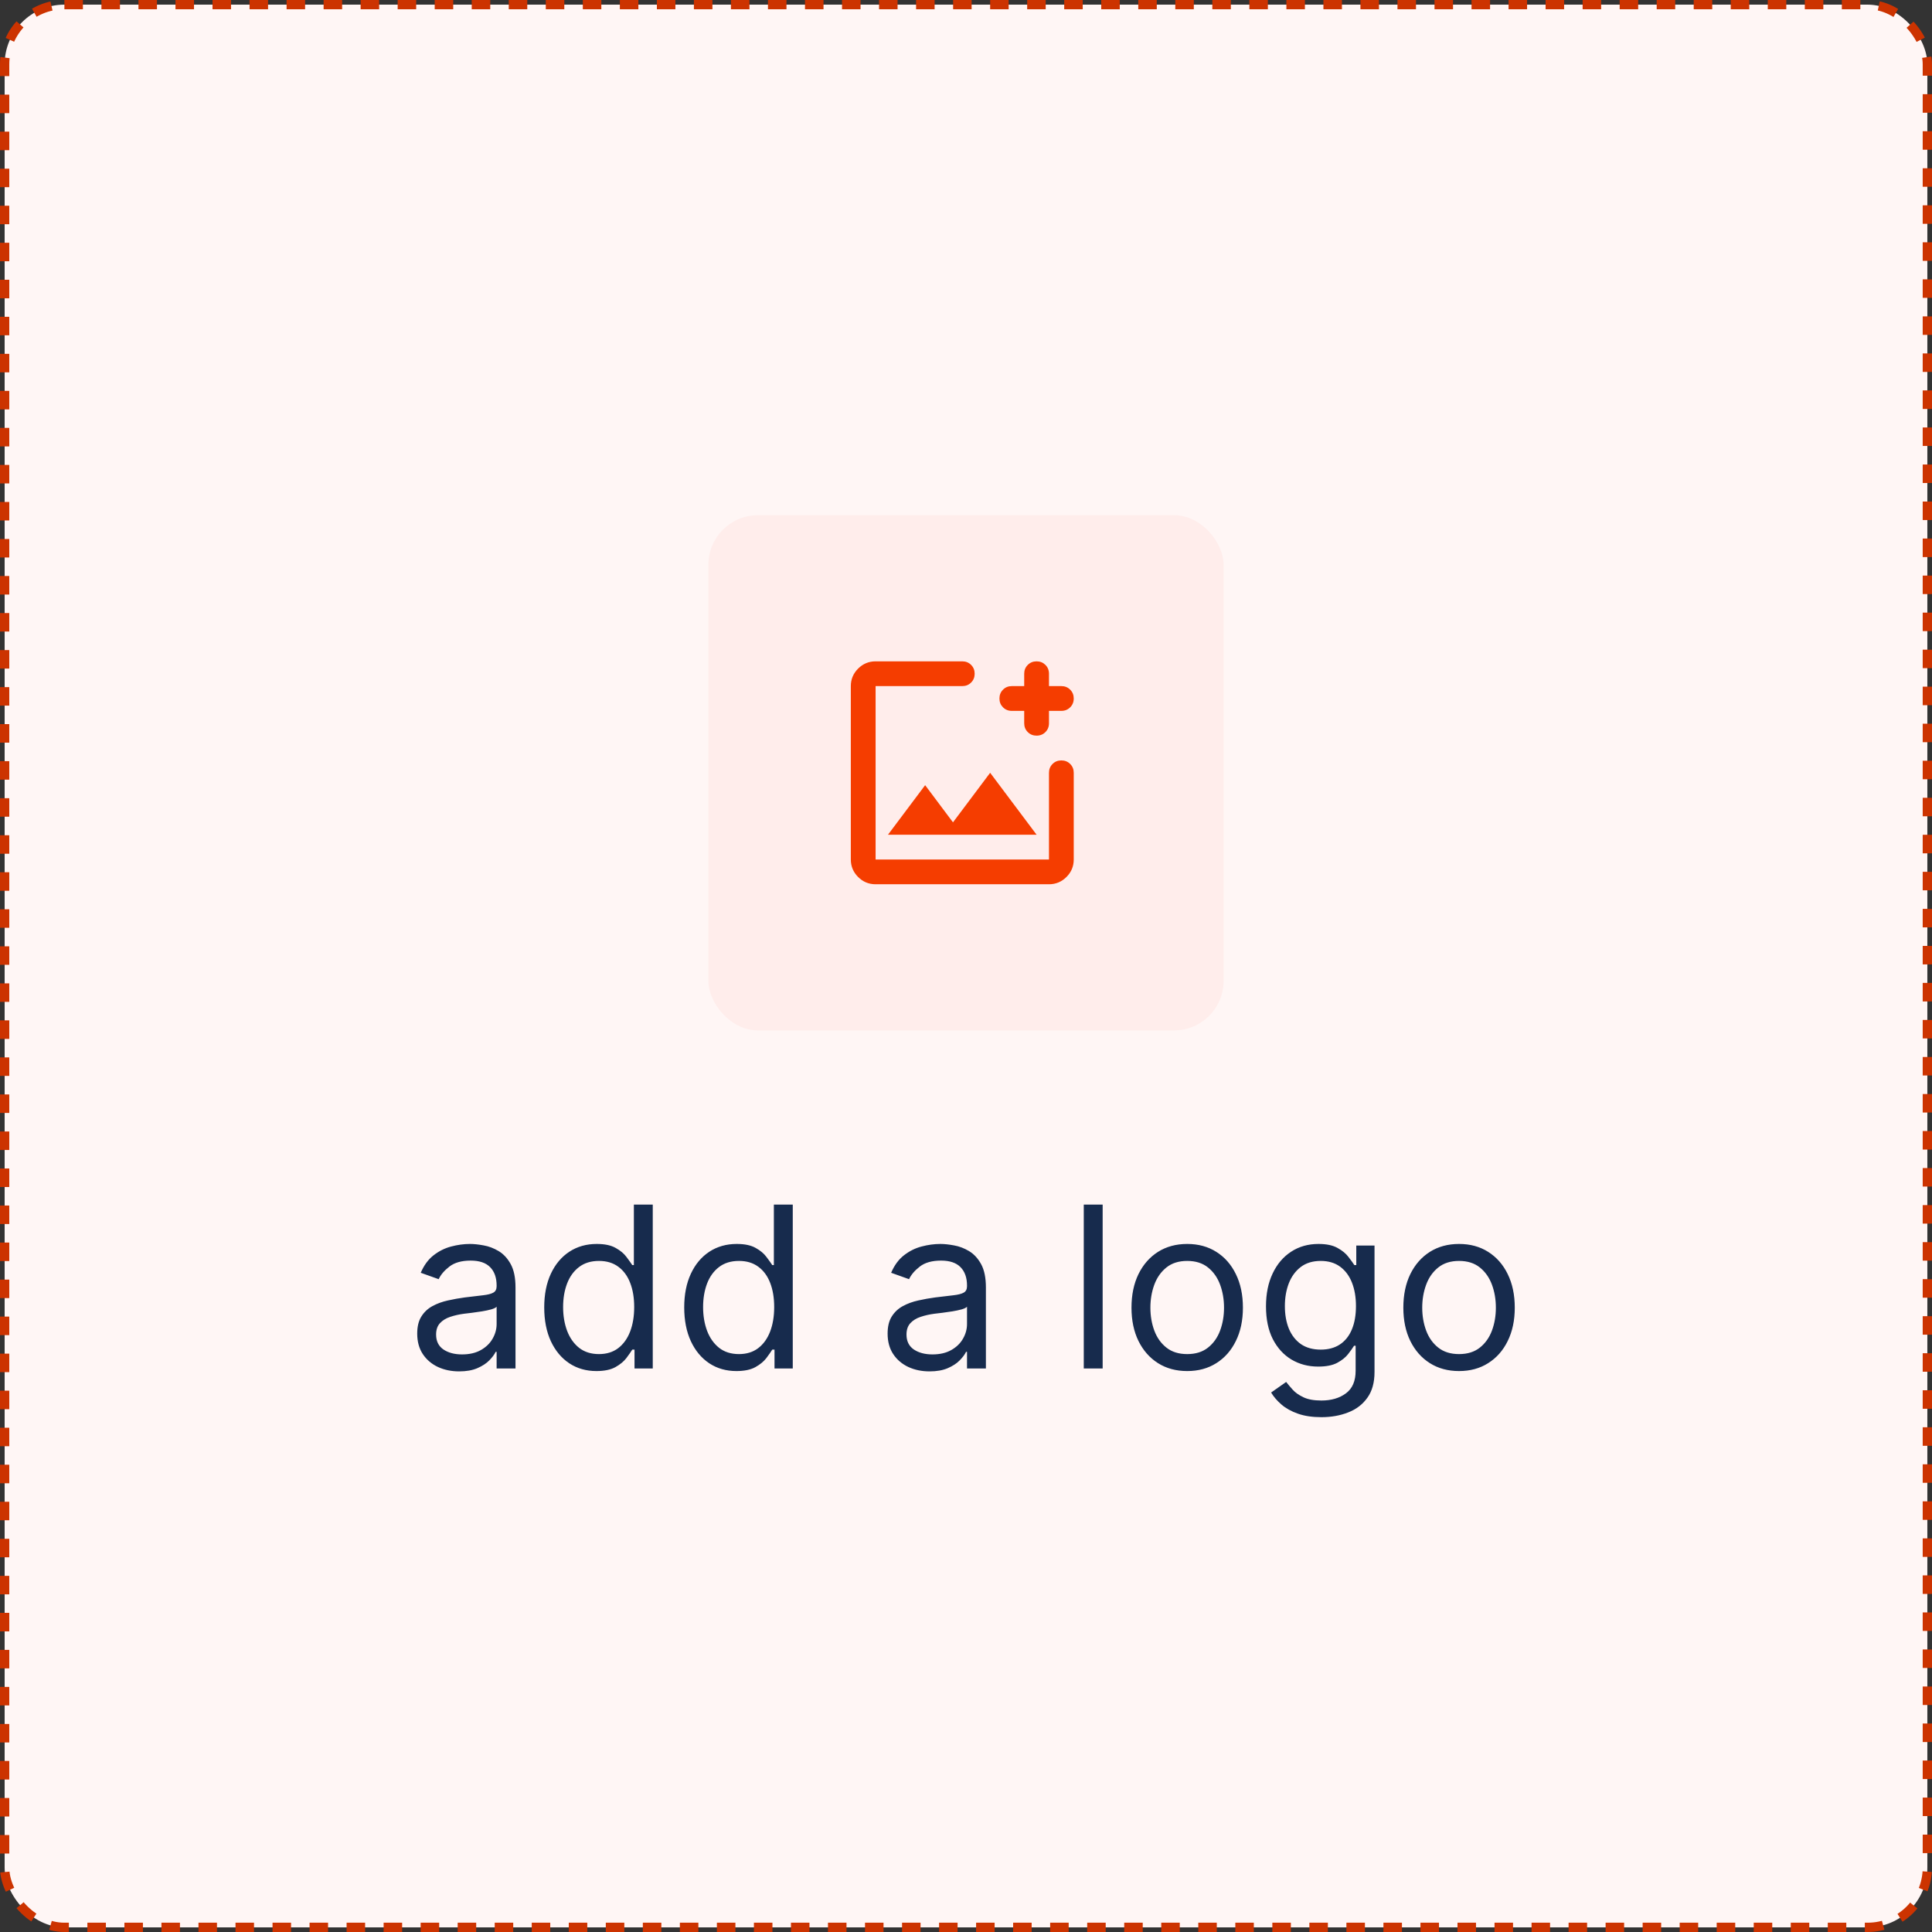 <svg width="120" height="120" viewBox="0 0 120 120" fill="none" xmlns="http://www.w3.org/2000/svg">
<rect x="0" y="0" width="120" height="120" fill="#333333" stroke="none"/>
<rect x="0.288" y="0.288" width="119.423" height="119.423" rx="3.712" fill="#FFF6F5"/>
<rect x="0.288" y="0.288" width="119.423" height="119.423" rx="3.712" stroke="#CC3300" stroke-width="0.577" stroke-dasharray="1.15 1.15"/>
<rect x="44" y="32" width="32" height="32" rx="3.077" fill="#FFEDEB"/>
<path d="M54.385 54.923C53.962 54.923 53.599 54.772 53.298 54.471C52.997 54.17 52.846 53.808 52.846 53.385V42.615C52.846 42.192 52.997 41.83 53.298 41.529C53.599 41.228 53.962 41.077 54.385 41.077H59.769C59.987 41.077 60.17 41.151 60.317 41.298C60.465 41.446 60.538 41.628 60.538 41.846C60.538 42.064 60.465 42.247 60.317 42.394C60.17 42.542 59.987 42.615 59.769 42.615H54.385V53.385H65.154V48C65.154 47.782 65.228 47.599 65.375 47.452C65.522 47.304 65.705 47.231 65.923 47.231C66.141 47.231 66.324 47.304 66.471 47.452C66.619 47.599 66.692 47.782 66.692 48V53.385C66.692 53.808 66.542 54.17 66.24 54.471C65.939 54.772 65.577 54.923 65.154 54.923H54.385ZM55.154 51.846H64.385L61.5 48L59.192 51.077L57.462 48.769L55.154 51.846ZM63.615 44.154H62.846C62.628 44.154 62.446 44.08 62.298 43.933C62.151 43.785 62.077 43.603 62.077 43.385C62.077 43.167 62.151 42.984 62.298 42.837C62.446 42.689 62.628 42.615 62.846 42.615H63.615V41.846C63.615 41.628 63.689 41.446 63.837 41.298C63.984 41.151 64.167 41.077 64.385 41.077C64.603 41.077 64.785 41.151 64.933 41.298C65.08 41.446 65.154 41.628 65.154 41.846V42.615H65.923C66.141 42.615 66.324 42.689 66.471 42.837C66.619 42.984 66.692 43.167 66.692 43.385C66.692 43.603 66.619 43.785 66.471 43.933C66.324 44.08 66.141 44.154 65.923 44.154H65.154V44.923C65.154 45.141 65.08 45.324 64.933 45.471C64.785 45.619 64.603 45.692 64.385 45.692C64.167 45.692 63.984 45.619 63.837 45.471C63.689 45.324 63.615 45.141 63.615 44.923V44.154Z" fill="#F53D00"/>
<path d="M28.519 85.179C28.035 85.179 27.596 85.088 27.202 84.906C26.807 84.72 26.494 84.453 26.262 84.105C26.03 83.754 25.914 83.329 25.914 82.832C25.914 82.395 26 82.04 26.173 81.769C26.345 81.493 26.575 81.278 26.864 81.122C27.152 80.966 27.47 80.85 27.818 80.774C28.17 80.695 28.523 80.632 28.877 80.585C29.341 80.526 29.717 80.481 30.006 80.451C30.297 80.418 30.51 80.363 30.642 80.287C30.778 80.211 30.846 80.078 30.846 79.889V79.849C30.846 79.359 30.712 78.978 30.443 78.706C30.178 78.434 29.775 78.298 29.235 78.298C28.675 78.298 28.236 78.421 27.918 78.666C27.599 78.912 27.376 79.173 27.247 79.452L26.133 79.054C26.332 78.59 26.597 78.229 26.928 77.97C27.263 77.708 27.628 77.526 28.022 77.423C28.42 77.317 28.811 77.264 29.195 77.264C29.441 77.264 29.722 77.294 30.041 77.354C30.362 77.41 30.672 77.528 30.97 77.707C31.272 77.886 31.522 78.156 31.721 78.517C31.92 78.878 32.019 79.362 32.019 79.969V85H30.846V83.966H30.786C30.707 84.132 30.574 84.309 30.389 84.498C30.203 84.687 29.956 84.847 29.648 84.98C29.34 85.113 28.963 85.179 28.519 85.179ZM28.698 84.125C29.162 84.125 29.553 84.034 29.872 83.852C30.193 83.669 30.435 83.434 30.597 83.146C30.763 82.857 30.846 82.554 30.846 82.236V81.162C30.796 81.222 30.687 81.276 30.518 81.326C30.352 81.372 30.16 81.414 29.941 81.45C29.726 81.483 29.515 81.513 29.31 81.54C29.108 81.563 28.944 81.583 28.818 81.599C28.513 81.639 28.228 81.704 27.962 81.793C27.701 81.879 27.488 82.01 27.326 82.186C27.167 82.358 27.087 82.594 27.087 82.892C27.087 83.3 27.238 83.608 27.54 83.817C27.845 84.022 28.231 84.125 28.698 84.125ZM37.044 85.159C36.408 85.159 35.846 84.998 35.359 84.677C34.872 84.352 34.491 83.895 34.215 83.305C33.94 82.711 33.803 82.01 33.803 81.202C33.803 80.4 33.94 79.704 34.215 79.114C34.491 78.524 34.873 78.068 35.364 77.746C35.854 77.425 36.421 77.264 37.064 77.264C37.561 77.264 37.954 77.347 38.242 77.513C38.534 77.675 38.756 77.861 38.909 78.07C39.064 78.275 39.185 78.444 39.272 78.577H39.371V74.818H40.544V85H39.411V83.827H39.272C39.185 83.966 39.063 84.142 38.904 84.354C38.745 84.562 38.517 84.75 38.223 84.915C37.928 85.078 37.535 85.159 37.044 85.159ZM37.203 84.105C37.674 84.105 38.072 83.983 38.397 83.737C38.721 83.489 38.968 83.146 39.137 82.708C39.306 82.267 39.391 81.758 39.391 81.182C39.391 80.612 39.308 80.113 39.142 79.685C38.977 79.254 38.731 78.92 38.407 78.681C38.082 78.439 37.681 78.318 37.203 78.318C36.706 78.318 36.292 78.446 35.961 78.701C35.632 78.953 35.385 79.296 35.22 79.73C35.057 80.161 34.976 80.645 34.976 81.182C34.976 81.725 35.059 82.219 35.225 82.663C35.394 83.104 35.642 83.456 35.97 83.717C36.302 83.976 36.713 84.105 37.203 84.105ZM45.74 85.159C45.103 85.159 44.541 84.998 44.054 84.677C43.567 84.352 43.186 83.895 42.911 83.305C42.636 82.711 42.498 82.01 42.498 81.202C42.498 80.4 42.636 79.704 42.911 79.114C43.186 78.524 43.569 78.068 44.059 77.746C44.55 77.425 45.117 77.264 45.76 77.264C46.257 77.264 46.649 77.347 46.938 77.513C47.229 77.675 47.452 77.861 47.604 78.07C47.76 78.275 47.881 78.444 47.967 78.577H48.066V74.818H49.24V85H48.106V83.827H47.967C47.881 83.966 47.758 84.142 47.599 84.354C47.44 84.562 47.213 84.75 46.918 84.915C46.623 85.078 46.23 85.159 45.74 85.159ZM45.899 84.105C46.369 84.105 46.767 83.983 47.092 83.737C47.417 83.489 47.664 83.146 47.833 82.708C48.002 82.267 48.086 81.758 48.086 81.182C48.086 80.612 48.003 80.113 47.838 79.685C47.672 79.254 47.427 78.92 47.102 78.681C46.777 78.439 46.376 78.318 45.899 78.318C45.401 78.318 44.987 78.446 44.656 78.701C44.328 78.953 44.081 79.296 43.915 79.73C43.753 80.161 43.671 80.645 43.671 81.182C43.671 81.725 43.754 82.219 43.92 82.663C44.089 83.104 44.338 83.456 44.666 83.717C44.997 83.976 45.408 84.105 45.899 84.105ZM57.736 85.179C57.252 85.179 56.813 85.088 56.419 84.906C56.024 84.72 55.711 84.453 55.479 84.105C55.247 83.754 55.131 83.329 55.131 82.832C55.131 82.395 55.217 82.04 55.389 81.769C55.562 81.493 55.792 81.278 56.081 81.122C56.369 80.966 56.687 80.85 57.035 80.774C57.386 80.695 57.739 80.632 58.094 80.585C58.558 80.526 58.934 80.481 59.223 80.451C59.514 80.418 59.726 80.363 59.859 80.287C59.995 80.211 60.063 80.078 60.063 79.889V79.849C60.063 79.359 59.928 78.978 59.66 78.706C59.395 78.434 58.992 78.298 58.452 78.298C57.892 78.298 57.453 78.421 57.135 78.666C56.816 78.912 56.593 79.173 56.463 79.452L55.35 79.054C55.549 78.59 55.814 78.229 56.145 77.97C56.48 77.708 56.844 77.526 57.239 77.423C57.637 77.317 58.028 77.264 58.412 77.264C58.657 77.264 58.939 77.294 59.257 77.354C59.579 77.41 59.889 77.528 60.187 77.707C60.489 77.886 60.739 78.156 60.938 78.517C61.137 78.878 61.236 79.362 61.236 79.969V85H60.063V83.966H60.003C59.924 84.132 59.791 84.309 59.605 84.498C59.42 84.687 59.173 84.847 58.865 84.98C58.556 85.113 58.18 85.179 57.736 85.179ZM57.915 84.125C58.379 84.125 58.77 84.034 59.088 83.852C59.41 83.669 59.652 83.434 59.814 83.146C59.98 82.857 60.063 82.554 60.063 82.236V81.162C60.013 81.222 59.904 81.276 59.735 81.326C59.569 81.372 59.377 81.414 59.158 81.45C58.943 81.483 58.732 81.513 58.526 81.54C58.324 81.563 58.16 81.583 58.034 81.599C57.729 81.639 57.444 81.704 57.179 81.793C56.917 81.879 56.705 82.01 56.543 82.186C56.384 82.358 56.304 82.594 56.304 82.892C56.304 83.3 56.455 83.608 56.757 83.817C57.062 84.022 57.448 84.125 57.915 84.125ZM68.488 74.818V85H67.315V74.818H68.488ZM73.74 85.159C73.05 85.159 72.445 84.995 71.925 84.667C71.408 84.339 71.004 83.88 70.712 83.29C70.424 82.7 70.279 82.01 70.279 81.222C70.279 80.426 70.424 79.732 70.712 79.138C71.004 78.545 71.408 78.085 71.925 77.756C72.445 77.428 73.05 77.264 73.74 77.264C74.429 77.264 75.032 77.428 75.549 77.756C76.07 78.085 76.474 78.545 76.762 79.138C77.054 79.732 77.2 80.426 77.2 81.222C77.2 82.01 77.054 82.7 76.762 83.29C76.474 83.88 76.07 84.339 75.549 84.667C75.032 84.995 74.429 85.159 73.74 85.159ZM73.74 84.105C74.263 84.105 74.694 83.971 75.032 83.702C75.37 83.434 75.621 83.081 75.783 82.644C75.945 82.206 76.026 81.732 76.026 81.222C76.026 80.711 75.945 80.236 75.783 79.795C75.621 79.354 75.37 78.998 75.032 78.726C74.694 78.454 74.263 78.318 73.74 78.318C73.216 78.318 72.785 78.454 72.447 78.726C72.109 78.998 71.859 79.354 71.696 79.795C71.534 80.236 71.453 80.711 71.453 81.222C71.453 81.732 71.534 82.206 71.696 82.644C71.859 83.081 72.109 83.434 72.447 83.702C72.785 83.971 73.216 84.105 73.74 84.105ZM82.073 88.023C81.507 88.023 81.019 87.95 80.612 87.804C80.204 87.662 79.864 87.472 79.592 87.237C79.324 87.005 79.11 86.757 78.951 86.492L79.886 85.835C79.992 85.974 80.126 86.133 80.288 86.312C80.451 86.495 80.673 86.652 80.955 86.785C81.24 86.921 81.612 86.989 82.073 86.989C82.69 86.989 83.198 86.84 83.6 86.541C84.001 86.243 84.201 85.776 84.201 85.139V83.588H84.102C84.016 83.727 83.893 83.9 83.734 84.105C83.578 84.307 83.353 84.488 83.058 84.647C82.766 84.803 82.371 84.881 81.874 84.881C81.258 84.881 80.704 84.735 80.214 84.443C79.727 84.151 79.341 83.727 79.055 83.171C78.774 82.614 78.633 81.938 78.633 81.142C78.633 80.36 78.77 79.679 79.046 79.099C79.321 78.515 79.704 78.065 80.194 77.746C80.684 77.425 81.251 77.264 81.894 77.264C82.391 77.264 82.786 77.347 83.078 77.513C83.373 77.675 83.598 77.861 83.754 78.07C83.913 78.275 84.035 78.444 84.121 78.577H84.241V77.364H85.374V85.219C85.374 85.875 85.225 86.409 84.927 86.82C84.632 87.234 84.234 87.537 83.734 87.729C83.237 87.925 82.683 88.023 82.073 88.023ZM82.034 83.827C82.504 83.827 82.902 83.719 83.227 83.504C83.552 83.288 83.798 82.978 83.967 82.574C84.136 82.169 84.221 81.686 84.221 81.122C84.221 80.572 84.138 80.086 83.972 79.665C83.807 79.245 83.561 78.915 83.237 78.676C82.912 78.438 82.511 78.318 82.034 78.318C81.536 78.318 81.122 78.444 80.791 78.696C80.462 78.948 80.216 79.286 80.05 79.71C79.887 80.135 79.806 80.605 79.806 81.122C79.806 81.653 79.889 82.121 80.055 82.529C80.224 82.933 80.472 83.252 80.8 83.484C81.132 83.712 81.543 83.827 82.034 83.827ZM90.624 85.159C89.935 85.159 89.33 84.995 88.81 84.667C88.293 84.339 87.888 83.88 87.597 83.29C87.308 82.7 87.164 82.01 87.164 81.222C87.164 80.426 87.308 79.732 87.597 79.138C87.888 78.545 88.293 78.085 88.81 77.756C89.33 77.428 89.935 77.264 90.624 77.264C91.314 77.264 91.917 77.428 92.434 77.756C92.954 78.085 93.359 78.545 93.647 79.138C93.939 79.732 94.085 80.426 94.085 81.222C94.085 82.01 93.939 82.7 93.647 83.29C93.359 83.88 92.954 84.339 92.434 84.667C91.917 84.995 91.314 85.159 90.624 85.159ZM90.624 84.105C91.148 84.105 91.579 83.971 91.917 83.702C92.255 83.434 92.505 83.081 92.668 82.644C92.83 82.206 92.911 81.732 92.911 81.222C92.911 80.711 92.83 80.236 92.668 79.795C92.505 79.354 92.255 78.998 91.917 78.726C91.579 78.454 91.148 78.318 90.624 78.318C90.101 78.318 89.67 78.454 89.332 78.726C88.994 78.998 88.743 79.354 88.581 79.795C88.419 80.236 88.337 80.711 88.337 81.222C88.337 81.732 88.419 82.206 88.581 82.644C88.743 83.081 88.994 83.434 89.332 83.702C89.67 83.971 90.101 84.105 90.624 84.105Z" fill="#172B4D"/>
</svg>
